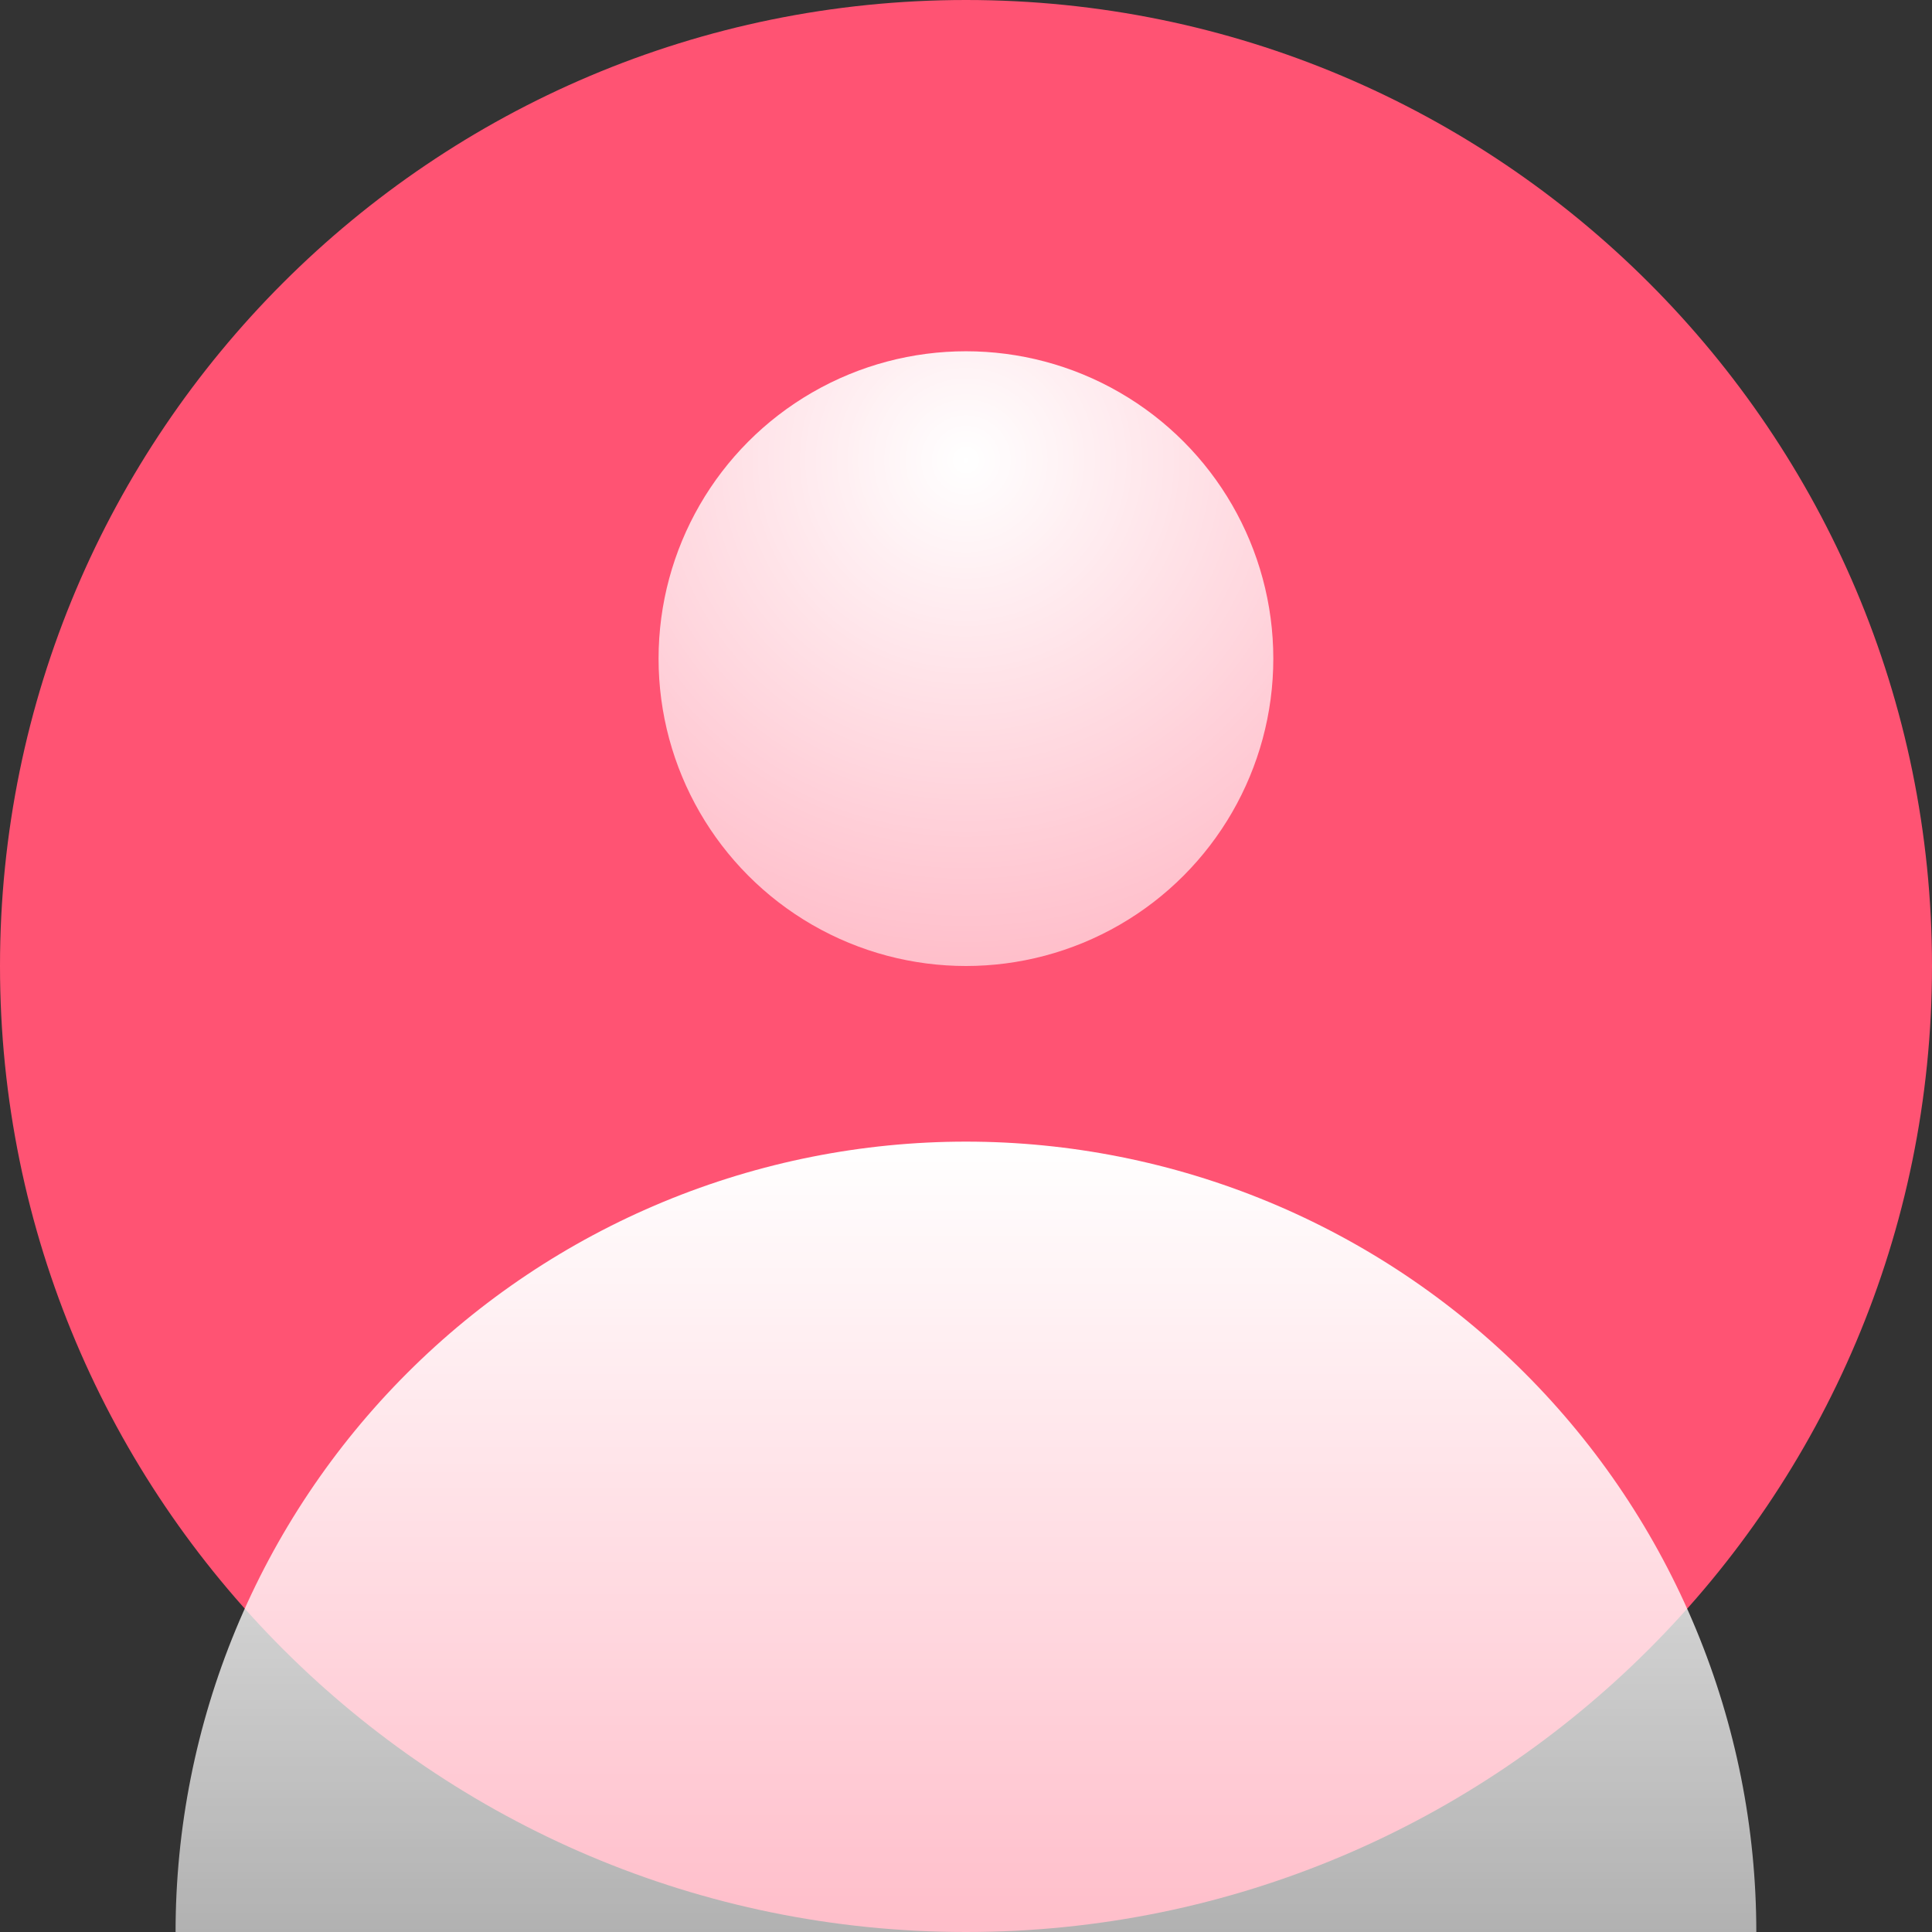 <svg width="64" height="64" viewBox="0 0 64 64" fill="none" xmlns="http://www.w3.org/2000/svg">
    <rect x="0" y="0" width="64" height="64" fill="#333333" stroke="none"/>
    <defs>
        <radialGradient id="paint0_radial" cx="0" cy="0" r="1" gradientUnits="userSpaceOnUse"
            gradientTransform="translate(31.998 15.273) rotate(90) scale(20.364)">
            <stop stop-color="white" />
            <stop offset="1" stop-color="white" stop-opacity="0.54" />
        </radialGradient>
        <linearGradient id="paint1_linear" x1="31.998" y1="37.818" x2="31.998" y2="64"
            gradientUnits="userSpaceOnUse">
            <stop stop-color="white" />
            <stop offset="1" stop-color="white" stop-opacity="0.62" />
        </linearGradient>
    </defs>
    <path
        d="M0 32C0 14.327 14.327 0 32 0V0C49.673 0 64 14.327 64 32V32C64 49.673 49.673 64 32 64V64C14.327 64 0 49.673 0 32V32Z"
        fill="#FF5373" />
    <ellipse cx="31.998" cy="21.818" rx="10.182" ry="10.182" fill="url(#paint0_radial)" />
    <path
        d="M58.18 64C58.18 60.562 57.503 57.157 56.187 53.981C54.871 50.804 52.943 47.918 50.512 45.487C48.08 43.056 45.194 41.127 42.018 39.811C38.841 38.496 35.437 37.818 31.998 37.818C28.56 37.818 25.155 38.496 21.979 39.811C18.802 41.127 15.916 43.056 13.485 45.487C11.054 47.918 9.125 50.804 7.809 53.981C6.494 57.157 5.816 60.562 5.816 64L31.998 64H58.18Z"
        fill="url(#paint1_linear)" />

</svg>
